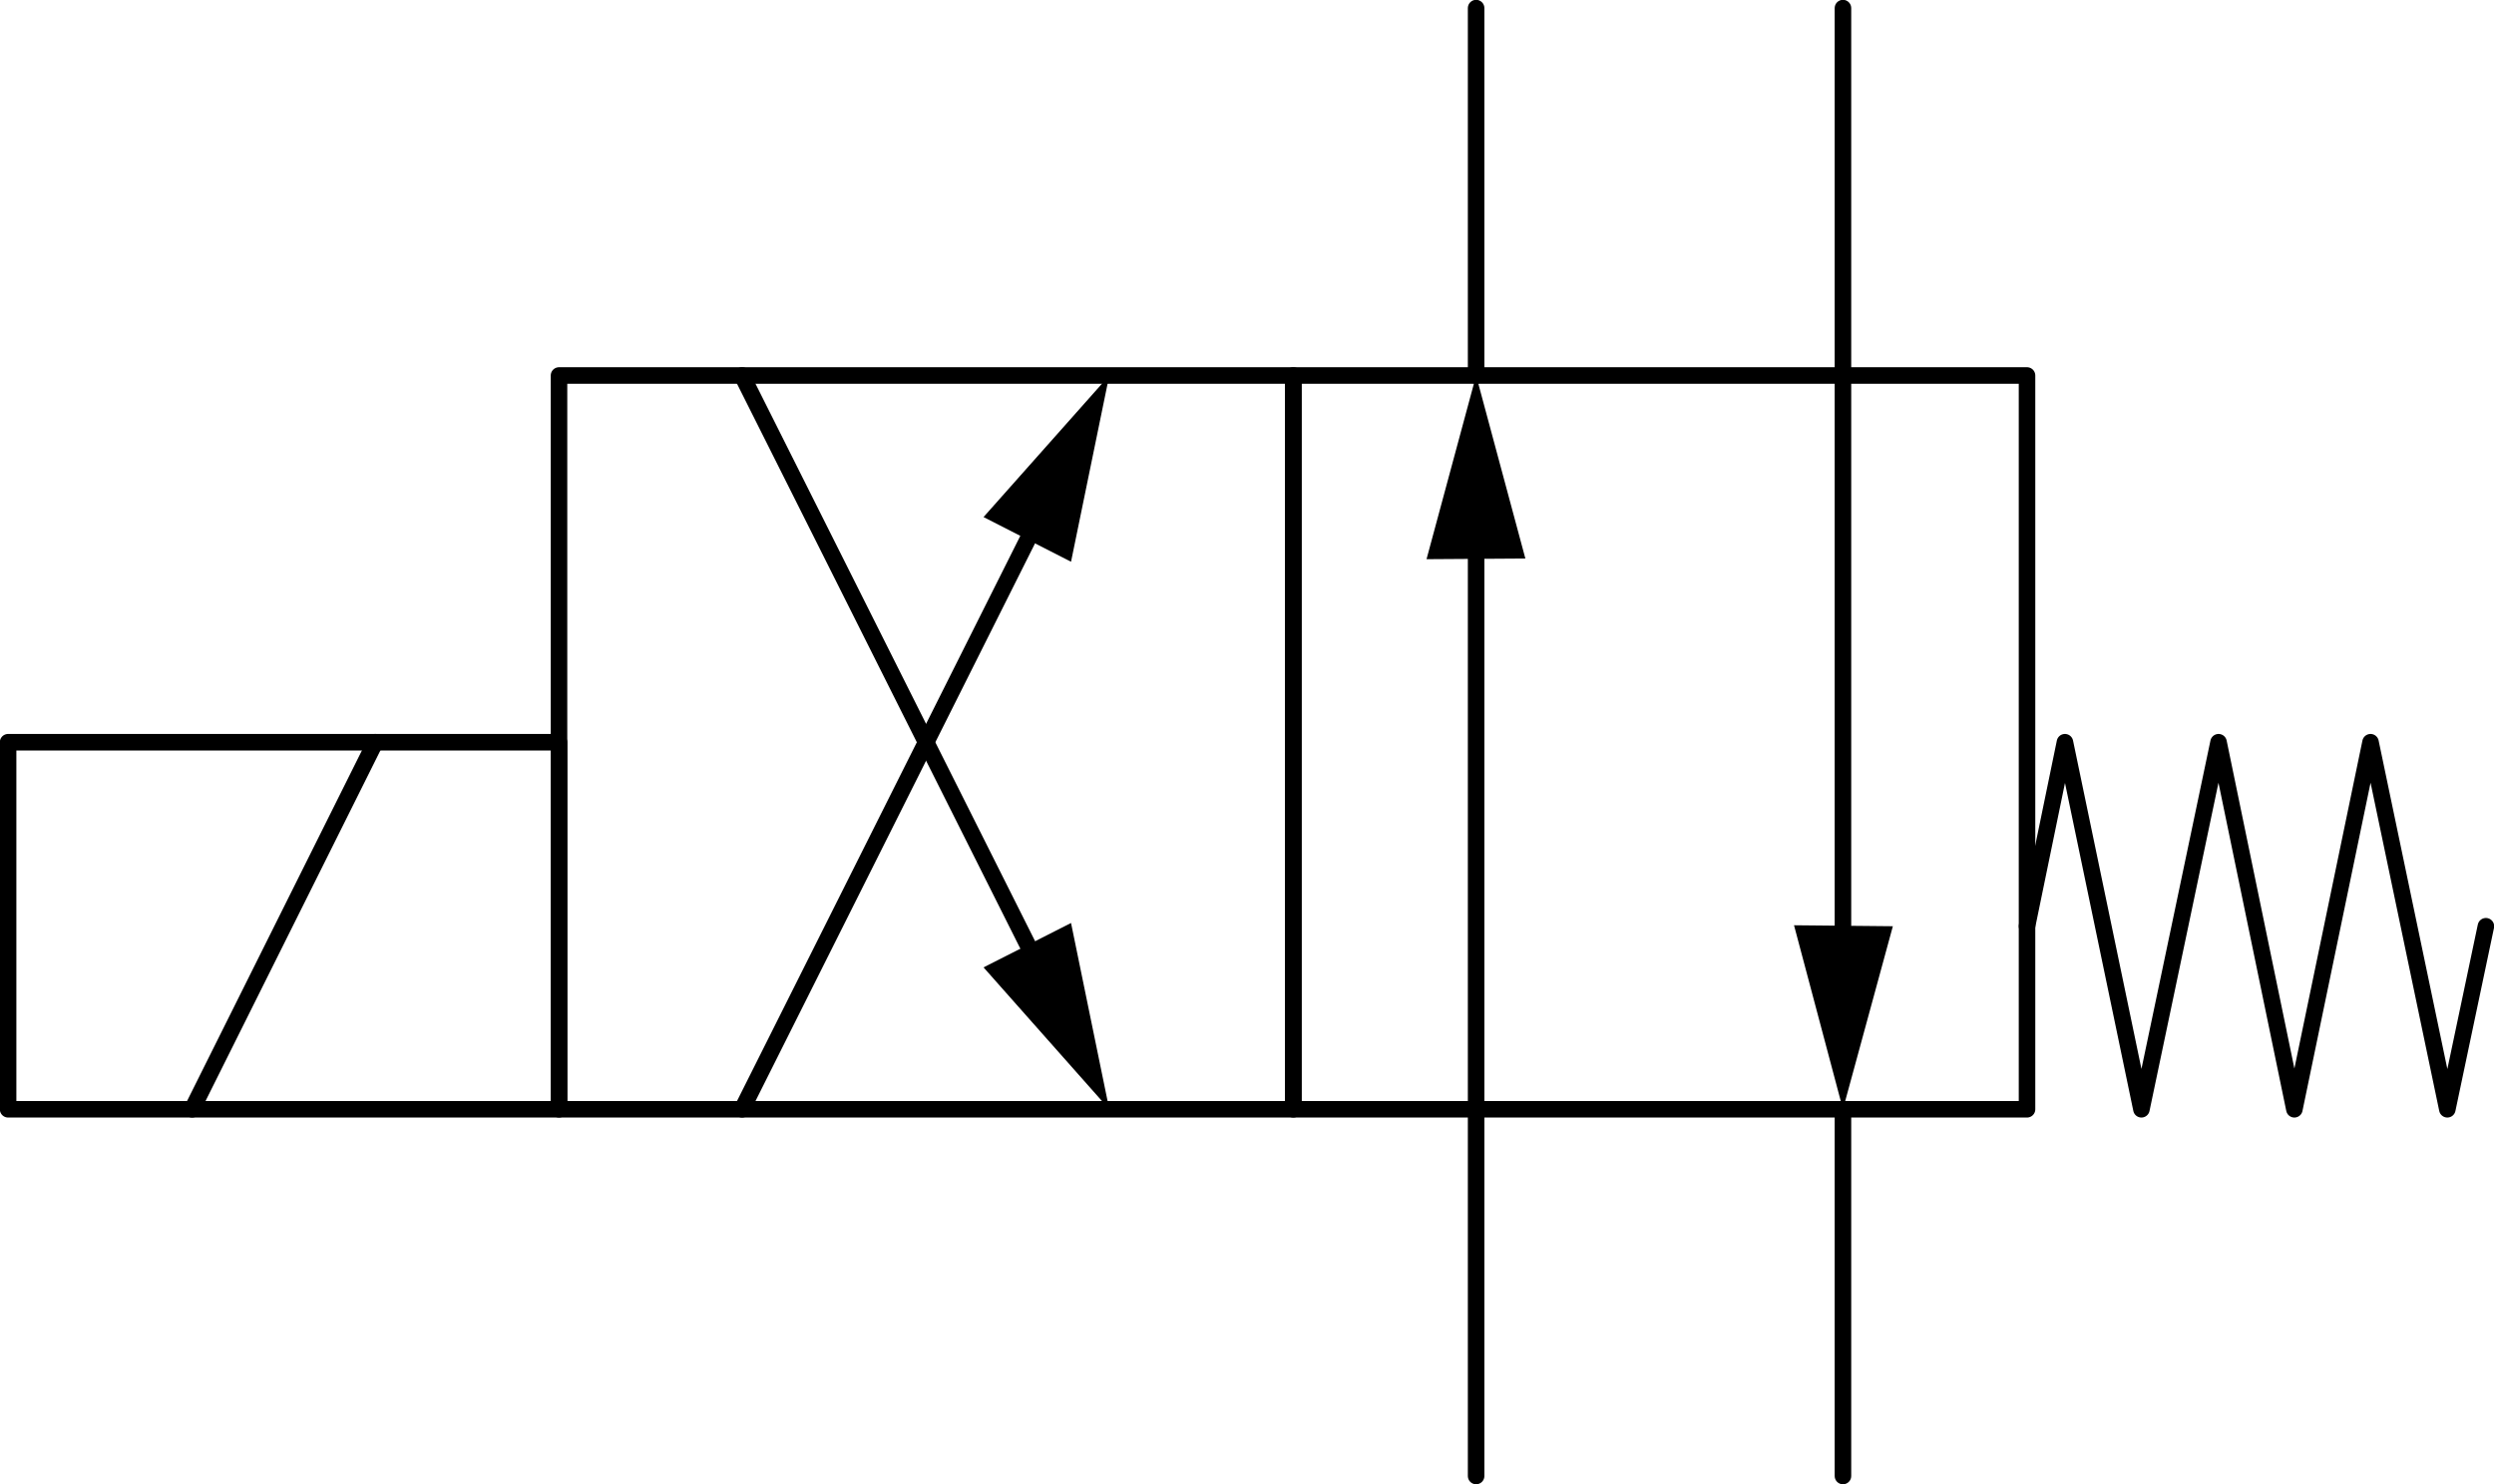 <?xml version="1.0" encoding="UTF-8"?>
<svg id="Layer_1" data-name="Layer 1" xmlns="http://www.w3.org/2000/svg" viewBox="0 0 76.96 45.81">
  <defs>
    <style>
      .cls-1 {
        fill: none;
        stroke: #000;
        stroke-linecap: round;
        stroke-linejoin: round;
        stroke-width: .51px;
      }
    </style>
  </defs>
  <polyline class="cls-1" points="17.25 34.24 39.91 34.24 39.91 11.59 17.25 11.59 17.25 34.24"/>
  <polyline class="cls-1" points="39.91 11.59 62.55 11.59 62.55 34.24 39.91 34.24 39.91 11.59"/>
  <line class="cls-1" x1="22.9" y1="34.24" x2="31.71" y2="16.66"/>
  <polyline points="30.35 15.96 33.05 17.34 34.23 11.59 30.35 15.96"/>
  <line class="cls-1" x1="22.9" y1="11.59" x2="31.71" y2="29.16"/>
  <polyline points="33.05 28.49 30.35 29.86 34.23 34.24 33.05 28.49"/>
  <line class="cls-1" x1="45.55" y1="34.24" x2="45.55" y2="45.56"/>
  <line class="cls-1" x1="56.87" y1="34.24" x2="56.87" y2="45.56"/>
  <line class="cls-1" x1="45.55" y1="11.59" x2="45.55" y2=".25"/>
  <line class="cls-1" x1="56.87" y1="11.59" x2="56.87" y2=".25"/>
  <polyline class="cls-1" points="62.55 28.59 63.72 22.91 66.08 34.24 68.46 22.91 70.8 34.24 73.15 22.91 75.52 34.24 76.71 28.59"/>
  <line class="cls-1" x1="45.55" y1="34.24" x2="45.55" y2="17.24"/>
  <polyline points="44.02 17.26 47.07 17.24 45.55 11.59 44.02 17.26"/>
  <line class="cls-1" x1="56.87" y1="11.59" x2="56.87" y2="28.56"/>
  <polyline points="58.41 28.59 55.36 28.56 56.87 34.24 58.41 28.59"/>
  <line class="cls-1" x1="11.58" y1="22.91" x2="5.93" y2="34.24"/>
  <polyline class="cls-1" points="17.25 22.91 .25 22.91 .25 34.24 17.25 34.24 17.25 22.91"/>
</svg>